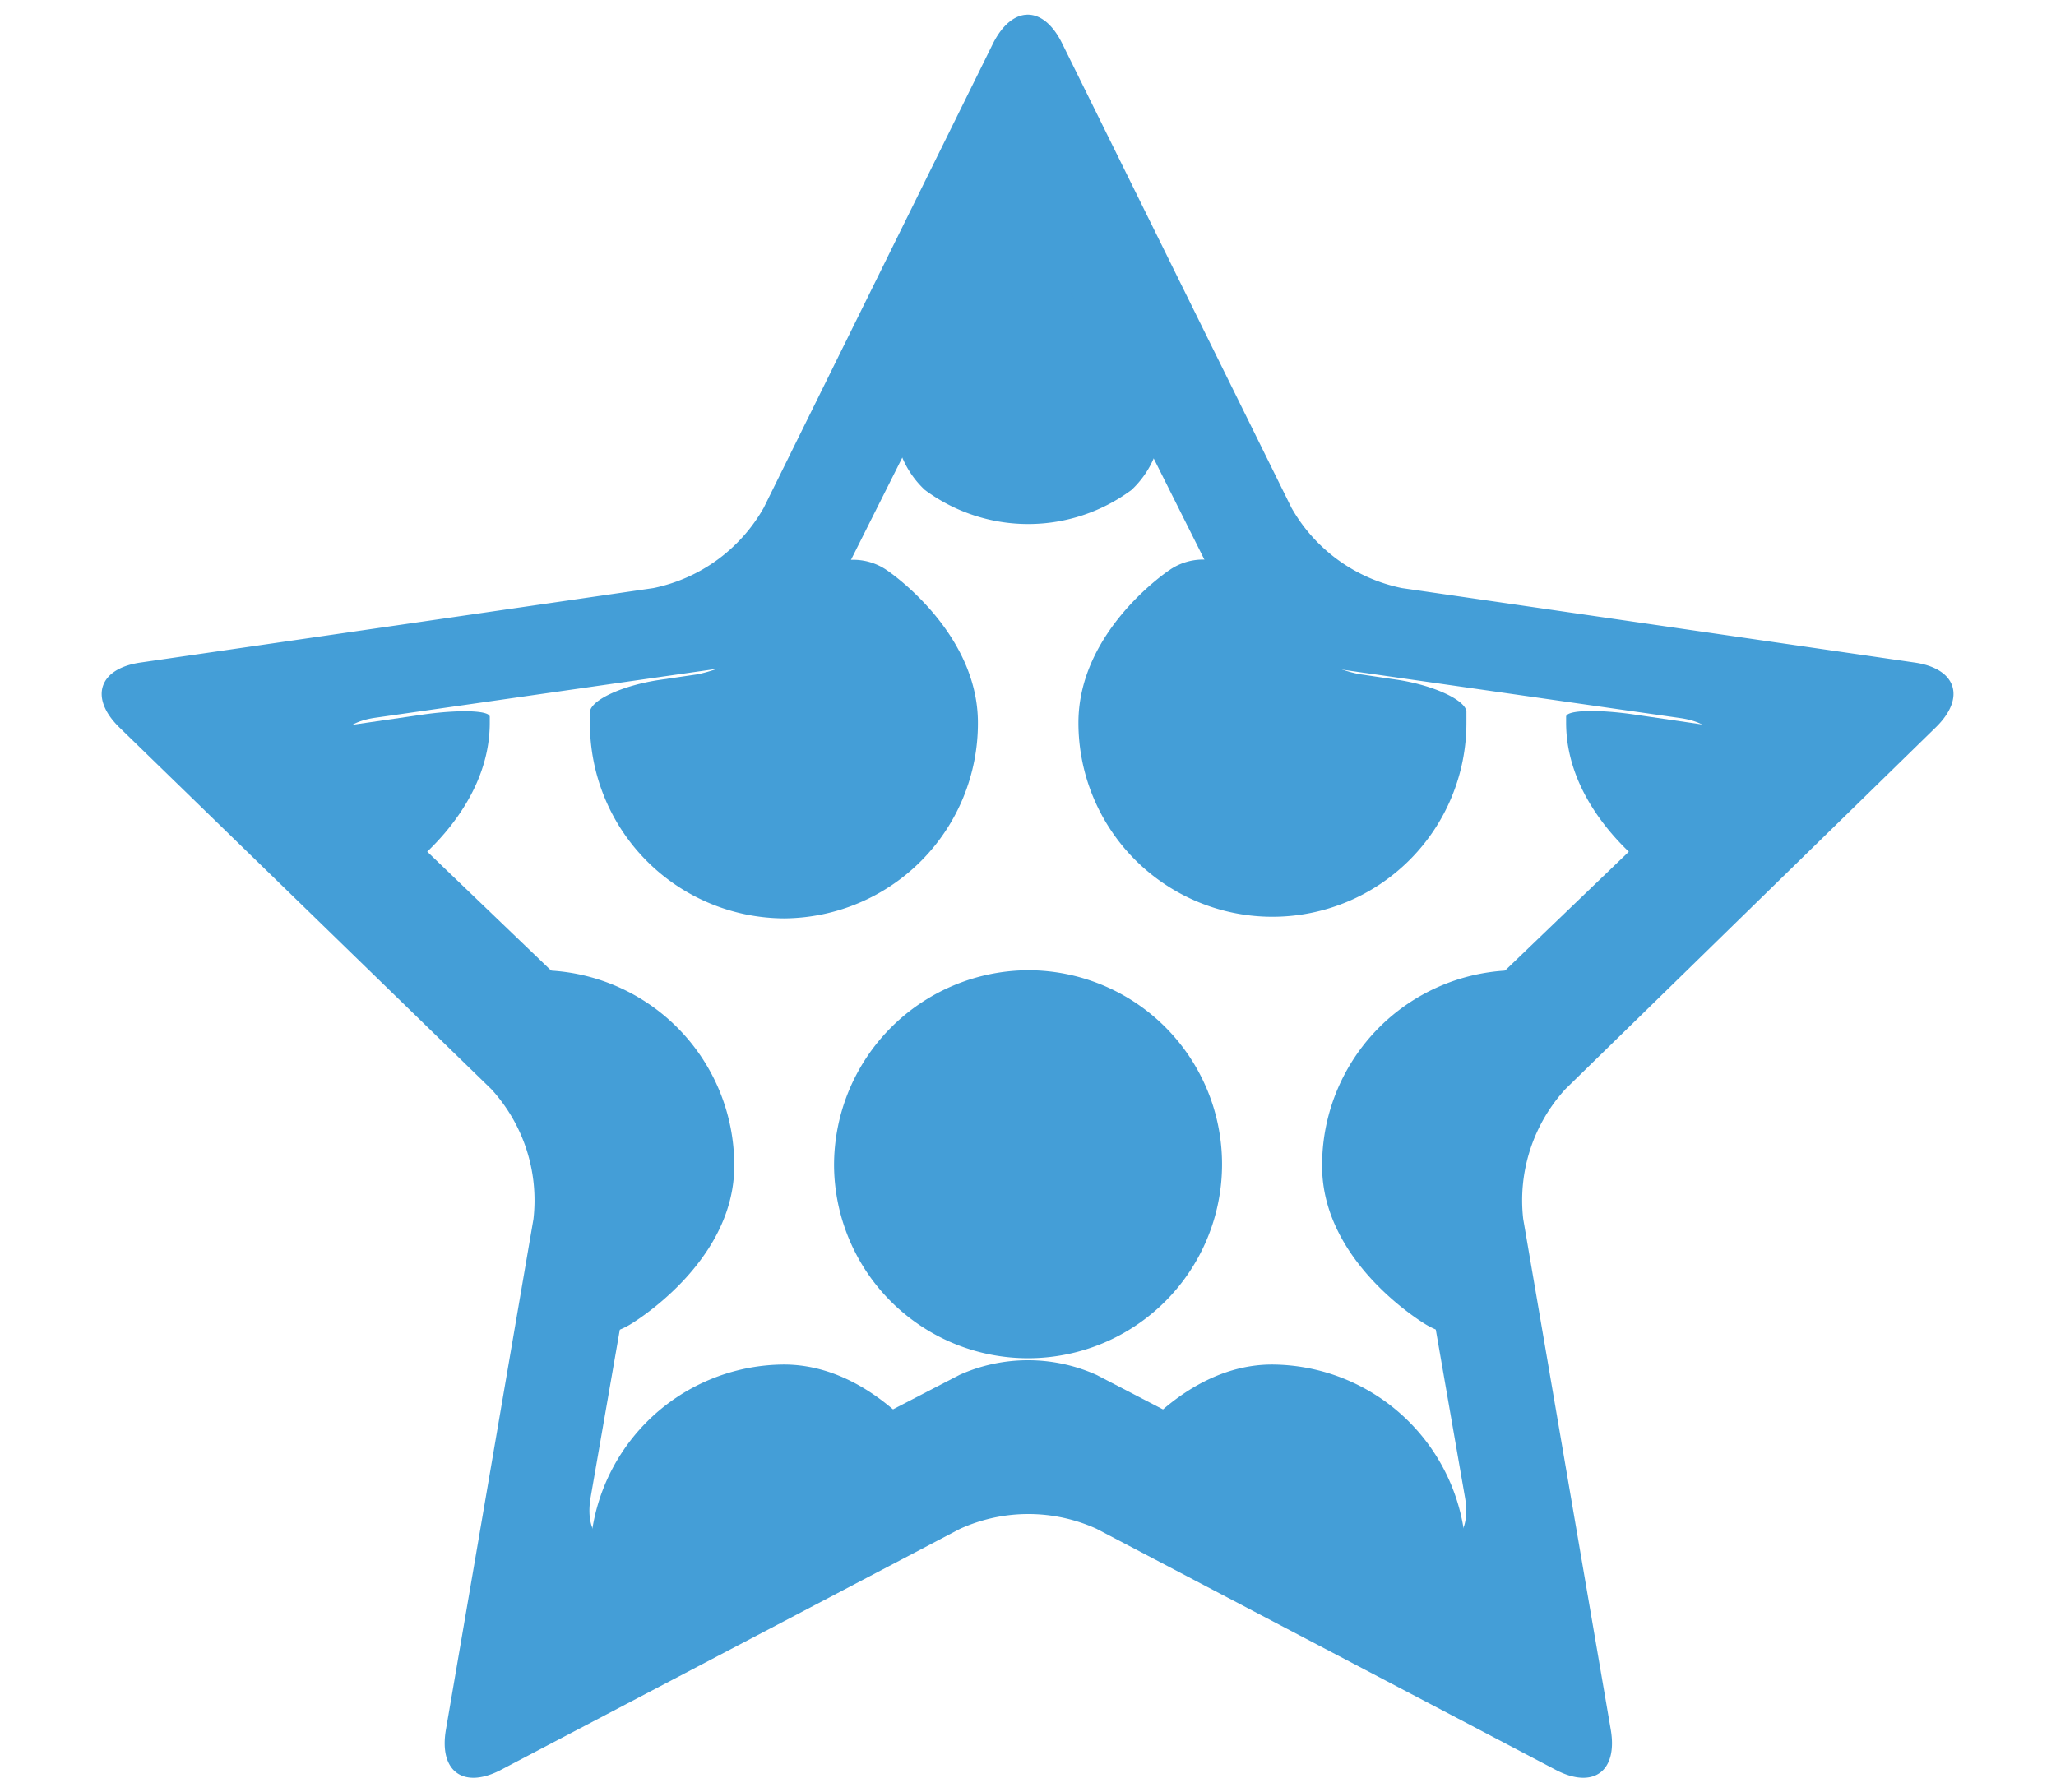 <svg id="Capa_1" data-name="Capa 1" xmlns="http://www.w3.org/2000/svg" viewBox="0 0 179.21 156.23"><title>Reglas cambiantes</title><path d="M89.48,11.29c-.07.14,0,.25,0,.25h.17c.09,0,.11-.11,0-.25S89.55,11.15,89.48,11.29Z" style="fill:#449ed7"/><path d="M110.88,118.94c-7.85,0-13,7.72-13,7.72a5.33,5.33,0,0,0,1.95,7.81l18.58,9.86a6.39,6.39,0,0,0,8.38-2.36s1-1.7,1-6A17,17,0,0,0,110.88,118.94Z" style="fill:#449ed7"/><path d="M68.33,118.94A17,17,0,0,0,51.42,136c0,4.26,1,6,1,6a6.39,6.39,0,0,0,8.38,2.36l18.58-9.86a5.33,5.33,0,0,0,2-7.81S76.18,118.94,68.33,118.94Z" style="fill:#449ed7"/><path d="M115.24,101.64c0,8.52,9.08,13.83,9.08,13.83,2.84,1.67,4.71.35,4.16-2.92l-.81-4.73A13,13,0,0,1,131,97.66l6.18-6.09c2.35-2.32,1.85-5.38-1.13-6.79,0,0-.43-.21-3.84-.21A17,17,0,0,0,115.24,101.64Z" style="fill:#449ed7"/><path d="M72.7,101.64A16.91,16.91,0,1,0,89.61,84.57,17,17,0,0,0,72.7,101.64Z" style="fill:#449ed7"/><path d="M64,101.64A17,17,0,0,0,47.06,84.57c-3.42,0-3.85.21-3.85.21-3,1.41-3.48,4.47-1.13,6.79l6.18,6.09a13,13,0,0,1,3.28,10.16l-.81,4.73c-.55,3.27,1.32,4.59,4.16,2.92C54.89,115.47,64,110.16,64,101.64Z" style="fill:#449ed7"/><path d="M144.36,76.22a7.72,7.72,0,0,0,9.27-.89l5.81-5.71c2.35-2.32,1.62-4.61-1.64-5.09l-15.29-2.24c-3.25-.48-5.95-.4-6,.17V63C136.52,71,144.36,76.22,144.36,76.22Z" style="fill:#449ed7"/><path d="M94,63a16.91,16.91,0,1,0,33.82,0V62c-.13-1-2.91-2.3-6.16-2.77l-3.2-.47a12.81,12.81,0,0,1-8.57-6.29l-.33-.67a5.15,5.15,0,0,0-7.64-2.1S94,54.94,94,63Z" style="fill:#449ed7"/><path d="M68.33,80.05A17,17,0,0,0,85.24,63c0-8-7.91-13.28-7.91-13.28a5.16,5.16,0,0,0-7.65,2.1l-.33.67a12.81,12.81,0,0,1-8.57,6.29l-3.2.47c-3.25.47-6,1.72-6.16,2.77v1A17,17,0,0,0,68.33,80.05Z" style="fill:#449ed7"/><path d="M42.69,63v-.52c0-.57-2.74-.65-6-.17L21.41,64.53c-3.26.48-4,2.77-1.64,5.09l5.81,5.71a7.72,7.72,0,0,0,9.27.89S42.69,71,42.69,63Z" style="fill:#449ed7"/><path d="M89.52,11.54c-.09,0-1.35,2.44-2.81,5.42l-8,16.43a8.2,8.2,0,0,0,1.91,9.32,15.13,15.13,0,0,0,18,0,8.2,8.2,0,0,0,1.91-9.32L92.5,17c-1.45-3-2.72-5.42-2.81-5.42h-.17Z" style="fill:#449ed7"/><path d="M168.72,63.41c2.65-2.58,1.83-5.13-1.83-5.66L122.2,51.26a14.37,14.37,0,0,1-9.63-7l-20-40.5c-1.64-3.31-4.31-3.31-6,0l-20,40.5a14.37,14.37,0,0,1-9.62,7l-44.7,6.49c-3.66.53-4.48,3.08-1.84,5.66L42.82,94.93a14.35,14.35,0,0,1,3.68,11.32l-7.63,44.51c-.63,3.65,1.54,5.22,4.81,3.5l40-21a14.39,14.39,0,0,1,11.91,0l40,21c3.27,1.72,5.44.15,4.81-3.5l-7.63-44.51a14.35,14.35,0,0,1,3.68-11.32ZM95.57,119.84a14.59,14.59,0,0,0-11.93,0L56.3,134c-3.28,1.71-5.45.12-4.81-3.53l5.19-29.82A14.13,14.13,0,0,0,53,89.36L30.91,68.16c-2.66-2.56-1.85-5.08,1.81-5.6l30.59-4.38a14.47,14.47,0,0,0,9.67-7L86.59,24.05c1.66-3.31,4.37-3.31,6,0l13.61,27.16a14.47,14.47,0,0,0,9.67,7l30.59,4.38c3.66.52,4.48,3,1.81,5.6l-22.07,21.2a14.13,14.13,0,0,0-3.7,11.28l5.19,29.82c.64,3.65-1.53,5.24-4.81,3.53Z" style="fill:#449ed7"/></svg>